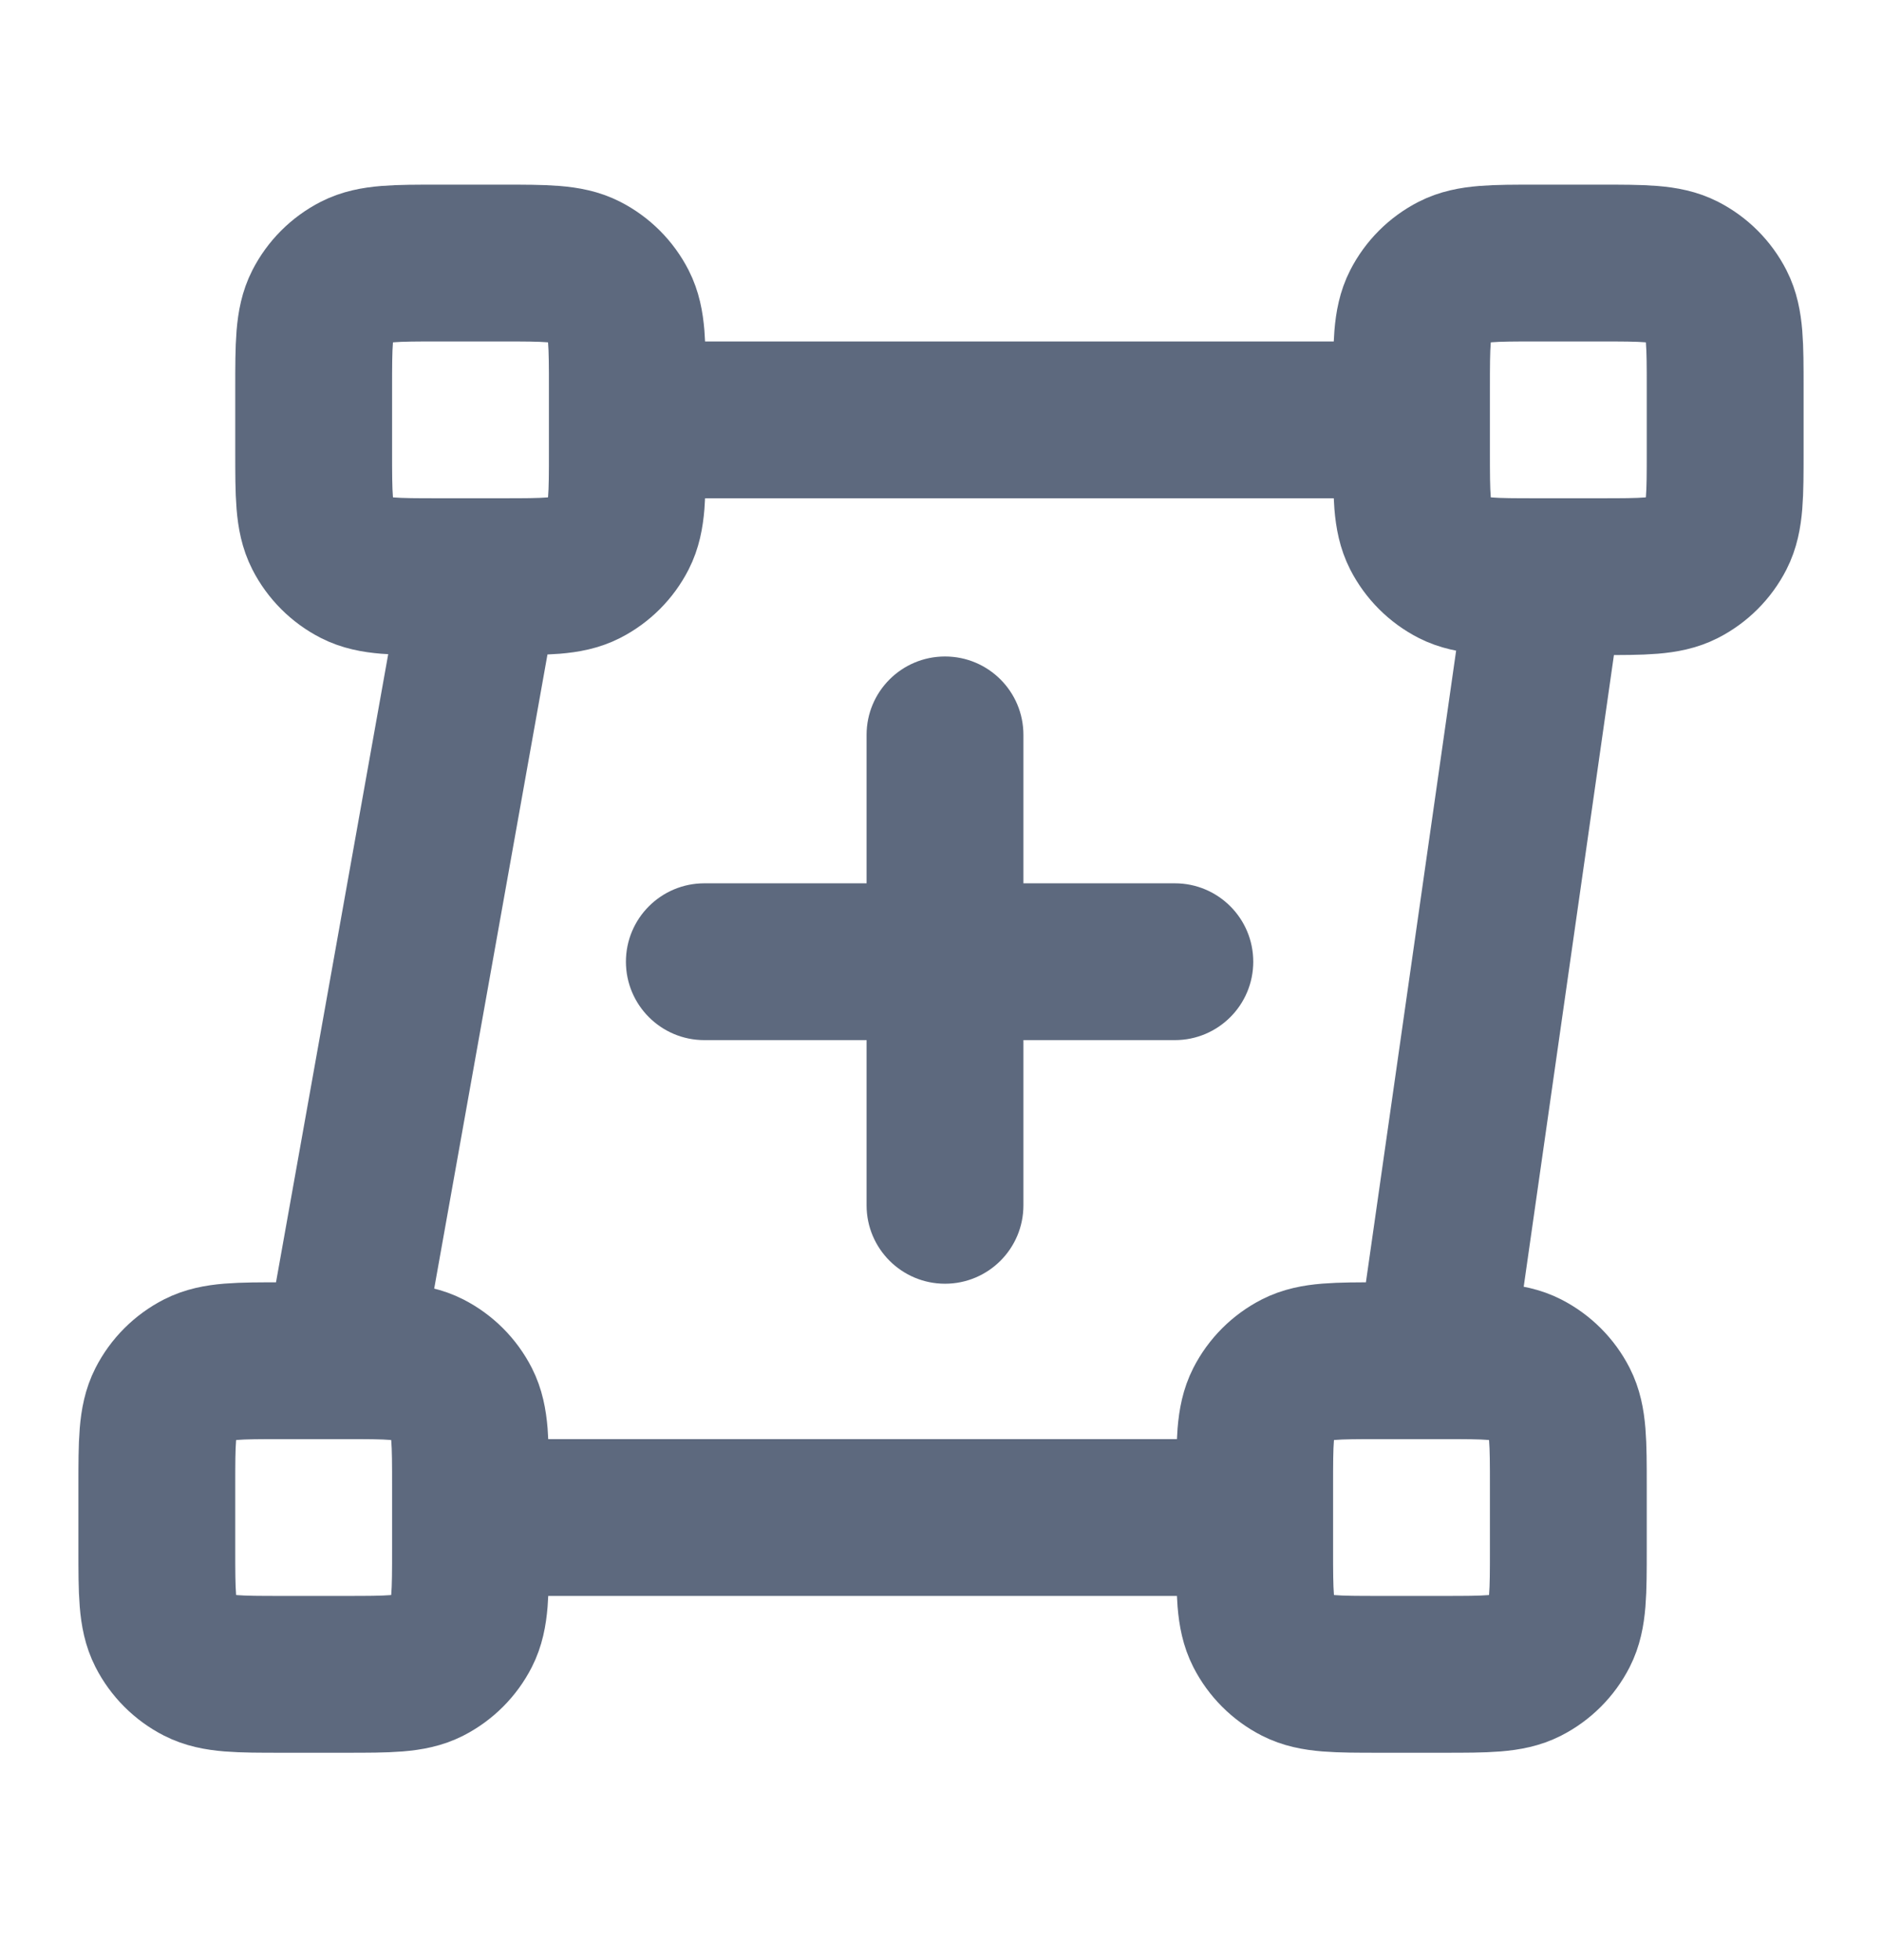 <svg width="24" height="25" viewBox="0 0 24 25" fill="none" xmlns="http://www.w3.org/2000/svg">
<g id="Add-skew">
<path id="Icon" d="M19.714 7.355L18.286 17.355M6.143 7.355L4.357 17.355M18 5.355L8 5.355M16 19.355L6 19.355M5.6 7.355H6.4C6.96 7.355 7.24 7.355 7.454 7.246C7.642 7.15 7.795 6.997 7.891 6.809C8 6.595 8 6.315 8 5.755V4.955C8 4.395 8 4.115 7.891 3.901C7.795 3.713 7.642 3.56 7.454 3.464C7.24 3.355 6.96 3.355 6.4 3.355H5.6C5.04 3.355 4.76 3.355 4.546 3.464C4.358 3.56 4.205 3.713 4.109 3.901C4 4.115 4 4.395 4 4.955V5.755C4 6.315 4 6.595 4.109 6.809C4.205 6.997 4.358 7.15 4.546 7.246C4.76 7.355 5.04 7.355 5.6 7.355ZM3.6 21.355H4.4C4.96 21.355 5.24 21.355 5.454 21.246C5.642 21.15 5.795 20.997 5.891 20.809C6 20.595 6 20.315 6 19.755V18.955C6 18.395 6 18.115 5.891 17.901C5.795 17.713 5.642 17.56 5.454 17.464C5.24 17.355 4.96 17.355 4.4 17.355H3.6C3.04 17.355 2.76 17.355 2.546 17.464C2.358 17.56 2.205 17.713 2.109 17.901C2 18.115 2 18.395 2 18.955V19.755C2 20.315 2 20.595 2.109 20.809C2.205 20.997 2.358 21.15 2.546 21.246C2.76 21.355 3.04 21.355 3.6 21.355ZM19.6 7.355H20.4C20.96 7.355 21.24 7.355 21.454 7.246C21.642 7.15 21.795 6.997 21.891 6.809C22 6.595 22 6.315 22 5.755V4.955C22 4.395 22 4.115 21.891 3.901C21.795 3.713 21.642 3.56 21.454 3.464C21.24 3.355 20.96 3.355 20.4 3.355H19.6C19.04 3.355 18.76 3.355 18.546 3.464C18.358 3.56 18.205 3.713 18.109 3.901C18 4.115 18 4.395 18 4.955V5.755C18 6.315 18 6.595 18.109 6.809C18.205 6.997 18.358 7.15 18.546 7.246C18.76 7.355 19.04 7.355 19.6 7.355ZM17.6 21.355H18.4C18.96 21.355 19.24 21.355 19.454 21.246C19.642 21.15 19.795 20.997 19.891 20.809C20 20.595 20 20.315 20 19.755V18.955C20 18.395 20 18.115 19.891 17.901C19.795 17.713 19.642 17.56 19.454 17.464C19.24 17.355 18.96 17.355 18.4 17.355H17.6C17.04 17.355 16.76 17.355 16.546 17.464C16.358 17.56 16.205 17.713 16.109 17.901C16 18.115 16 18.395 16 18.955V19.755C16 20.315 16 20.595 16.109 20.809C16.205 20.997 16.358 21.15 16.546 21.246C16.76 21.355 17.04 21.355 17.6 21.355Z" stroke="#5D697E" stroke-width="2" stroke-linecap="round" stroke-linejoin="round"/>
<path id="Union" fill-rule="evenodd" clip-rule="evenodd" d="M11.051 15.373C11.051 15.925 11.499 16.373 12.051 16.373C12.604 16.373 13.051 15.925 13.051 15.373V13.266H14.982C15.535 13.266 15.982 12.818 15.982 12.266C15.982 11.714 15.535 11.266 14.982 11.266H13.051V9.373C13.051 8.82 12.604 8.373 12.051 8.373C11.499 8.373 11.051 8.82 11.051 9.373V11.266H8.982C8.43 11.266 7.982 11.714 7.982 12.266C7.982 12.818 8.43 13.266 8.982 13.266H11.051V15.373Z" fill="#5D697E"/>
</g>
</svg>
